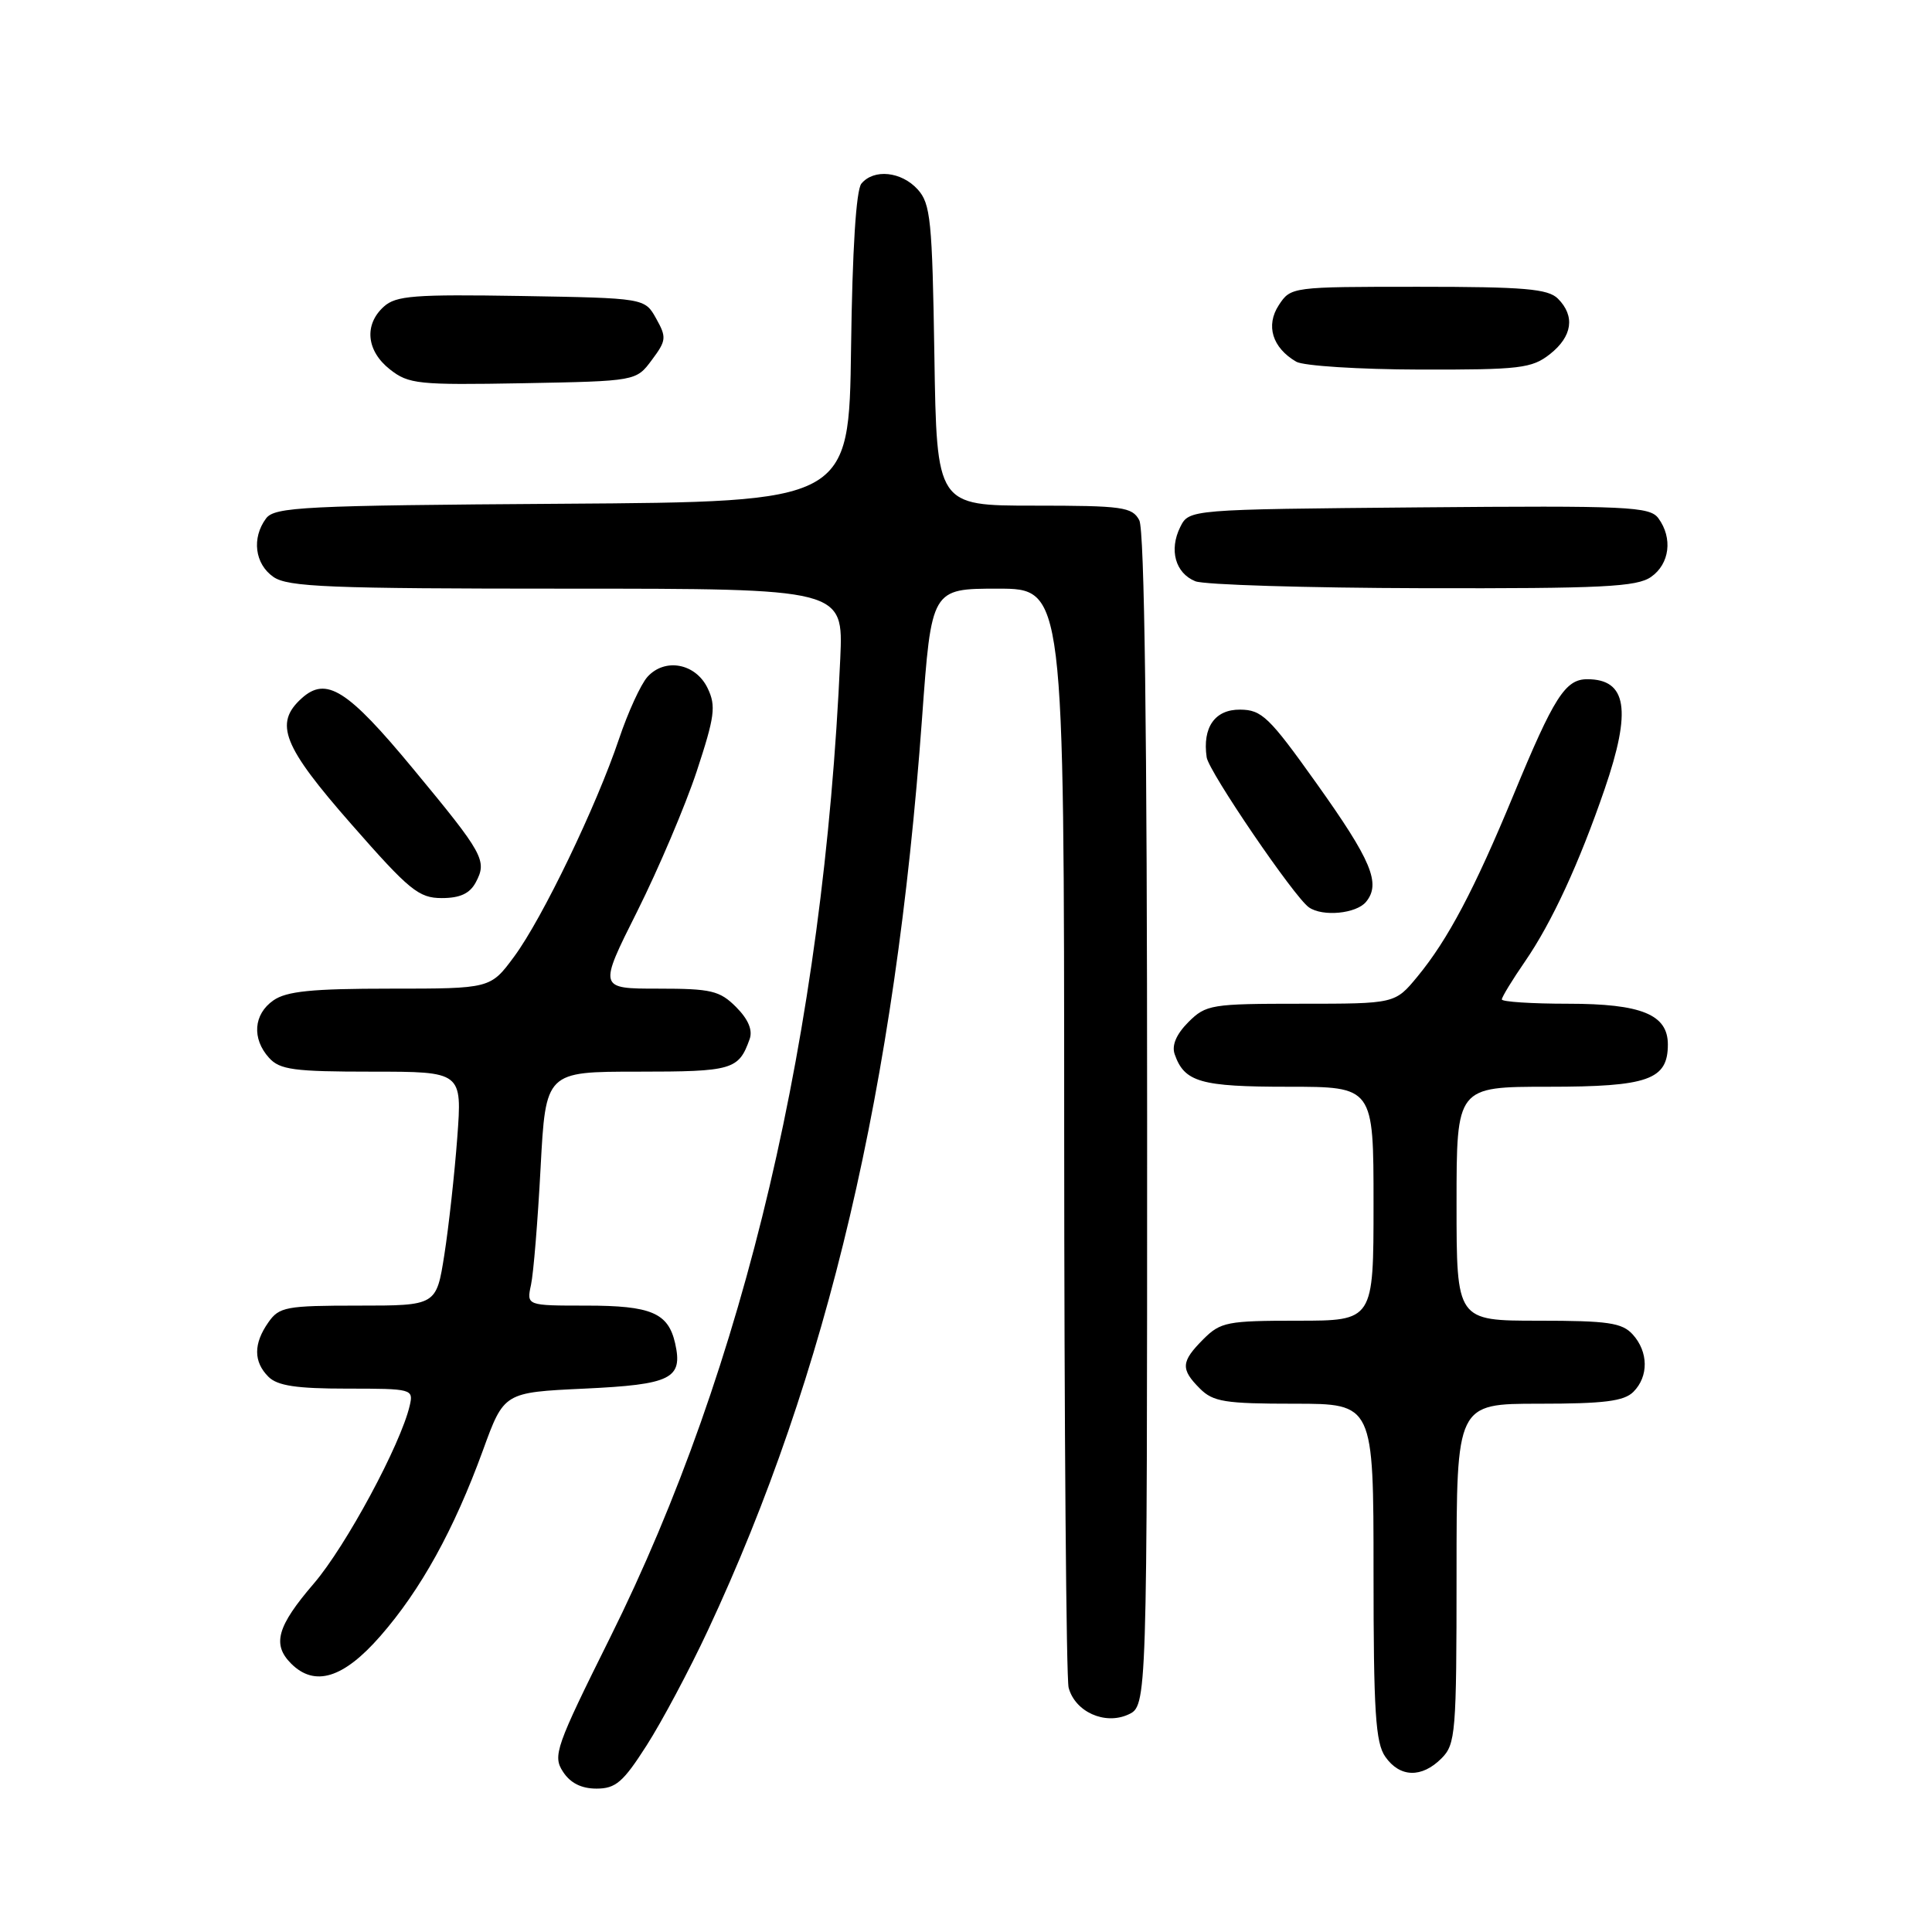 <?xml version="1.0" encoding="UTF-8" standalone="no"?>
<!DOCTYPE svg PUBLIC "-//W3C//DTD SVG 1.1//EN" "http://www.w3.org/Graphics/SVG/1.1/DTD/svg11.dtd" >
<svg xmlns="http://www.w3.org/2000/svg" xmlns:xlink="http://www.w3.org/1999/xlink" version="1.1" viewBox="0 0 256 256">
 <g >
 <path fill="currentColor"
d=" M 85.68 231.28 C 87.69 228.14 91.35 221.28 93.80 216.03 C 109.68 182.06 118.62 143.98 122.17 95.25 C 123.42 78.00 123.42 78.00 132.21 78.00 C 141.00 78.00 141.00 78.00 141.01 149.75 C 141.02 189.21 141.28 222.46 141.60 223.63 C 142.46 226.83 146.39 228.60 149.49 227.19 C 152.00 226.04 152.00 226.04 152.00 148.46 C 152.00 96.89 151.65 70.22 150.96 68.93 C 150.02 67.18 148.76 67.00 137.02 67.00 C 124.12 67.00 124.12 67.00 123.81 47.10 C 123.53 29.19 123.31 26.99 121.60 25.10 C 119.44 22.72 115.79 22.34 114.14 24.33 C 113.44 25.17 112.94 33.07 112.77 46.08 C 112.50 66.50 112.50 66.50 74.50 66.75 C 40.19 66.98 36.38 67.17 35.25 68.70 C 33.33 71.29 33.76 74.72 36.22 76.44 C 38.14 77.78 43.54 78.00 75.10 78.00 C 111.75 78.00 111.75 78.00 111.34 87.25 C 109.12 136.81 98.73 181.03 80.84 216.99 C 73.64 231.46 73.22 232.65 74.59 234.75 C 75.56 236.26 77.03 237.00 79.04 237.00 C 81.58 237.00 82.57 236.15 85.68 231.28 Z  M 191.00 233.00 C 192.88 231.12 193.00 229.67 193.00 208.50 C 193.00 186.00 193.00 186.00 203.93 186.00 C 212.53 186.00 215.19 185.67 216.43 184.43 C 218.47 182.39 218.43 179.13 216.35 176.83 C 214.94 175.27 213.08 175.00 203.85 175.00 C 193.00 175.00 193.00 175.00 193.00 159.50 C 193.00 144.00 193.00 144.00 205.17 144.00 C 218.39 144.00 221.00 143.08 221.00 138.40 C 221.00 134.43 217.50 133.00 207.78 133.00 C 202.95 133.00 199.00 132.74 199.00 132.43 C 199.00 132.12 200.38 129.85 202.07 127.40 C 205.63 122.23 209.25 114.38 212.62 104.57 C 216.22 94.09 215.58 90.00 210.32 90.00 C 207.41 90.00 205.91 92.35 200.54 105.35 C 195.36 117.87 191.86 124.50 187.82 129.40 C 184.85 133.00 184.85 133.00 172.38 133.00 C 160.49 133.00 159.80 133.11 157.46 135.44 C 155.87 137.04 155.24 138.51 155.65 139.69 C 156.94 143.39 159.07 144.00 170.69 144.00 C 182.00 144.00 182.00 144.00 182.00 159.50 C 182.00 175.00 182.00 175.00 171.95 175.00 C 162.62 175.00 161.73 175.17 159.45 177.45 C 156.48 180.43 156.41 181.41 159.00 184.00 C 160.75 185.75 162.33 186.00 171.50 186.00 C 182.00 186.00 182.00 186.00 182.00 208.28 C 182.00 226.82 182.26 230.93 183.56 232.78 C 185.49 235.54 188.38 235.62 191.00 233.00 Z  M 50.38 216.81 C 55.76 210.66 60.15 202.71 63.99 192.18 C 66.78 184.50 66.78 184.50 77.43 184.00 C 88.96 183.46 90.51 182.68 89.46 178.00 C 88.54 173.96 86.29 173.00 77.69 173.00 C 69.77 173.00 69.77 173.00 70.36 170.25 C 70.69 168.74 71.26 161.76 71.63 154.75 C 72.31 142.00 72.31 142.00 84.53 142.00 C 97.06 142.00 97.88 141.76 99.33 137.69 C 99.76 136.50 99.15 135.06 97.54 133.44 C 95.36 131.26 94.24 131.00 87.20 131.00 C 79.30 131.00 79.30 131.00 84.44 120.75 C 87.26 115.11 90.81 106.76 92.32 102.20 C 94.71 94.94 94.90 93.55 93.77 91.20 C 92.19 87.89 88.10 87.12 85.78 89.70 C 84.90 90.69 83.21 94.38 82.03 97.89 C 79.03 106.81 71.87 121.69 68.13 126.75 C 64.99 131.00 64.99 131.00 51.72 131.00 C 41.32 131.00 37.96 131.34 36.22 132.56 C 33.59 134.40 33.35 137.62 35.65 140.17 C 37.08 141.75 38.95 142.00 49.27 142.00 C 61.24 142.00 61.24 142.00 60.59 150.75 C 60.23 155.56 59.46 162.54 58.88 166.25 C 57.82 173.00 57.82 173.00 47.47 173.00 C 37.90 173.00 36.99 173.17 35.56 175.22 C 33.57 178.05 33.58 180.44 35.57 182.43 C 36.76 183.62 39.28 184.00 45.98 184.00 C 54.63 184.00 54.80 184.05 54.29 186.25 C 53.10 191.39 45.84 204.87 41.58 209.83 C 36.71 215.50 36.04 217.89 38.57 220.43 C 41.70 223.56 45.50 222.39 50.38 216.81 Z  M 181.00 119.51 C 183.01 117.08 181.75 114.05 174.43 103.78 C 168.17 94.99 167.19 94.05 164.32 94.03 C 160.98 94.00 159.31 96.38 159.89 100.35 C 160.17 102.25 171.52 118.91 173.44 120.23 C 175.26 121.50 179.70 121.07 181.00 119.51 Z  M 63.04 116.92 C 64.58 114.04 64.10 113.17 54.75 101.88 C 46.03 91.34 43.23 89.58 39.96 92.54 C 36.28 95.87 37.47 98.86 46.59 109.25 C 54.25 117.99 55.50 119.00 58.54 119.00 C 60.95 119.00 62.25 118.40 63.04 116.92 Z  M 218.78 76.44 C 221.24 74.72 221.67 71.30 219.75 68.68 C 218.61 67.12 215.79 66.99 188.03 67.23 C 157.56 67.50 157.56 67.50 156.39 69.83 C 154.88 72.87 155.74 75.95 158.39 77.02 C 159.55 77.49 173.11 77.90 188.53 77.94 C 212.35 77.99 216.89 77.77 218.78 76.44 Z  M 86.37 47.70 C 88.30 45.12 88.34 44.70 86.94 42.20 C 85.43 39.50 85.43 39.50 69.07 39.22 C 54.90 38.99 52.47 39.17 50.86 40.63 C 48.21 43.02 48.55 46.50 51.67 48.95 C 54.15 50.90 55.39 51.03 69.31 50.78 C 84.29 50.50 84.29 50.50 86.37 47.70 Z  M 205.37 46.93 C 208.35 44.58 208.74 41.88 206.43 39.57 C 205.12 38.27 201.99 38.00 187.95 38.00 C 171.15 38.00 171.04 38.01 169.45 40.43 C 167.68 43.14 168.59 46.08 171.76 47.93 C 172.72 48.48 180.08 48.95 188.12 48.97 C 201.41 49.00 202.97 48.81 205.37 46.93 Z "/>
</g>
</svg>